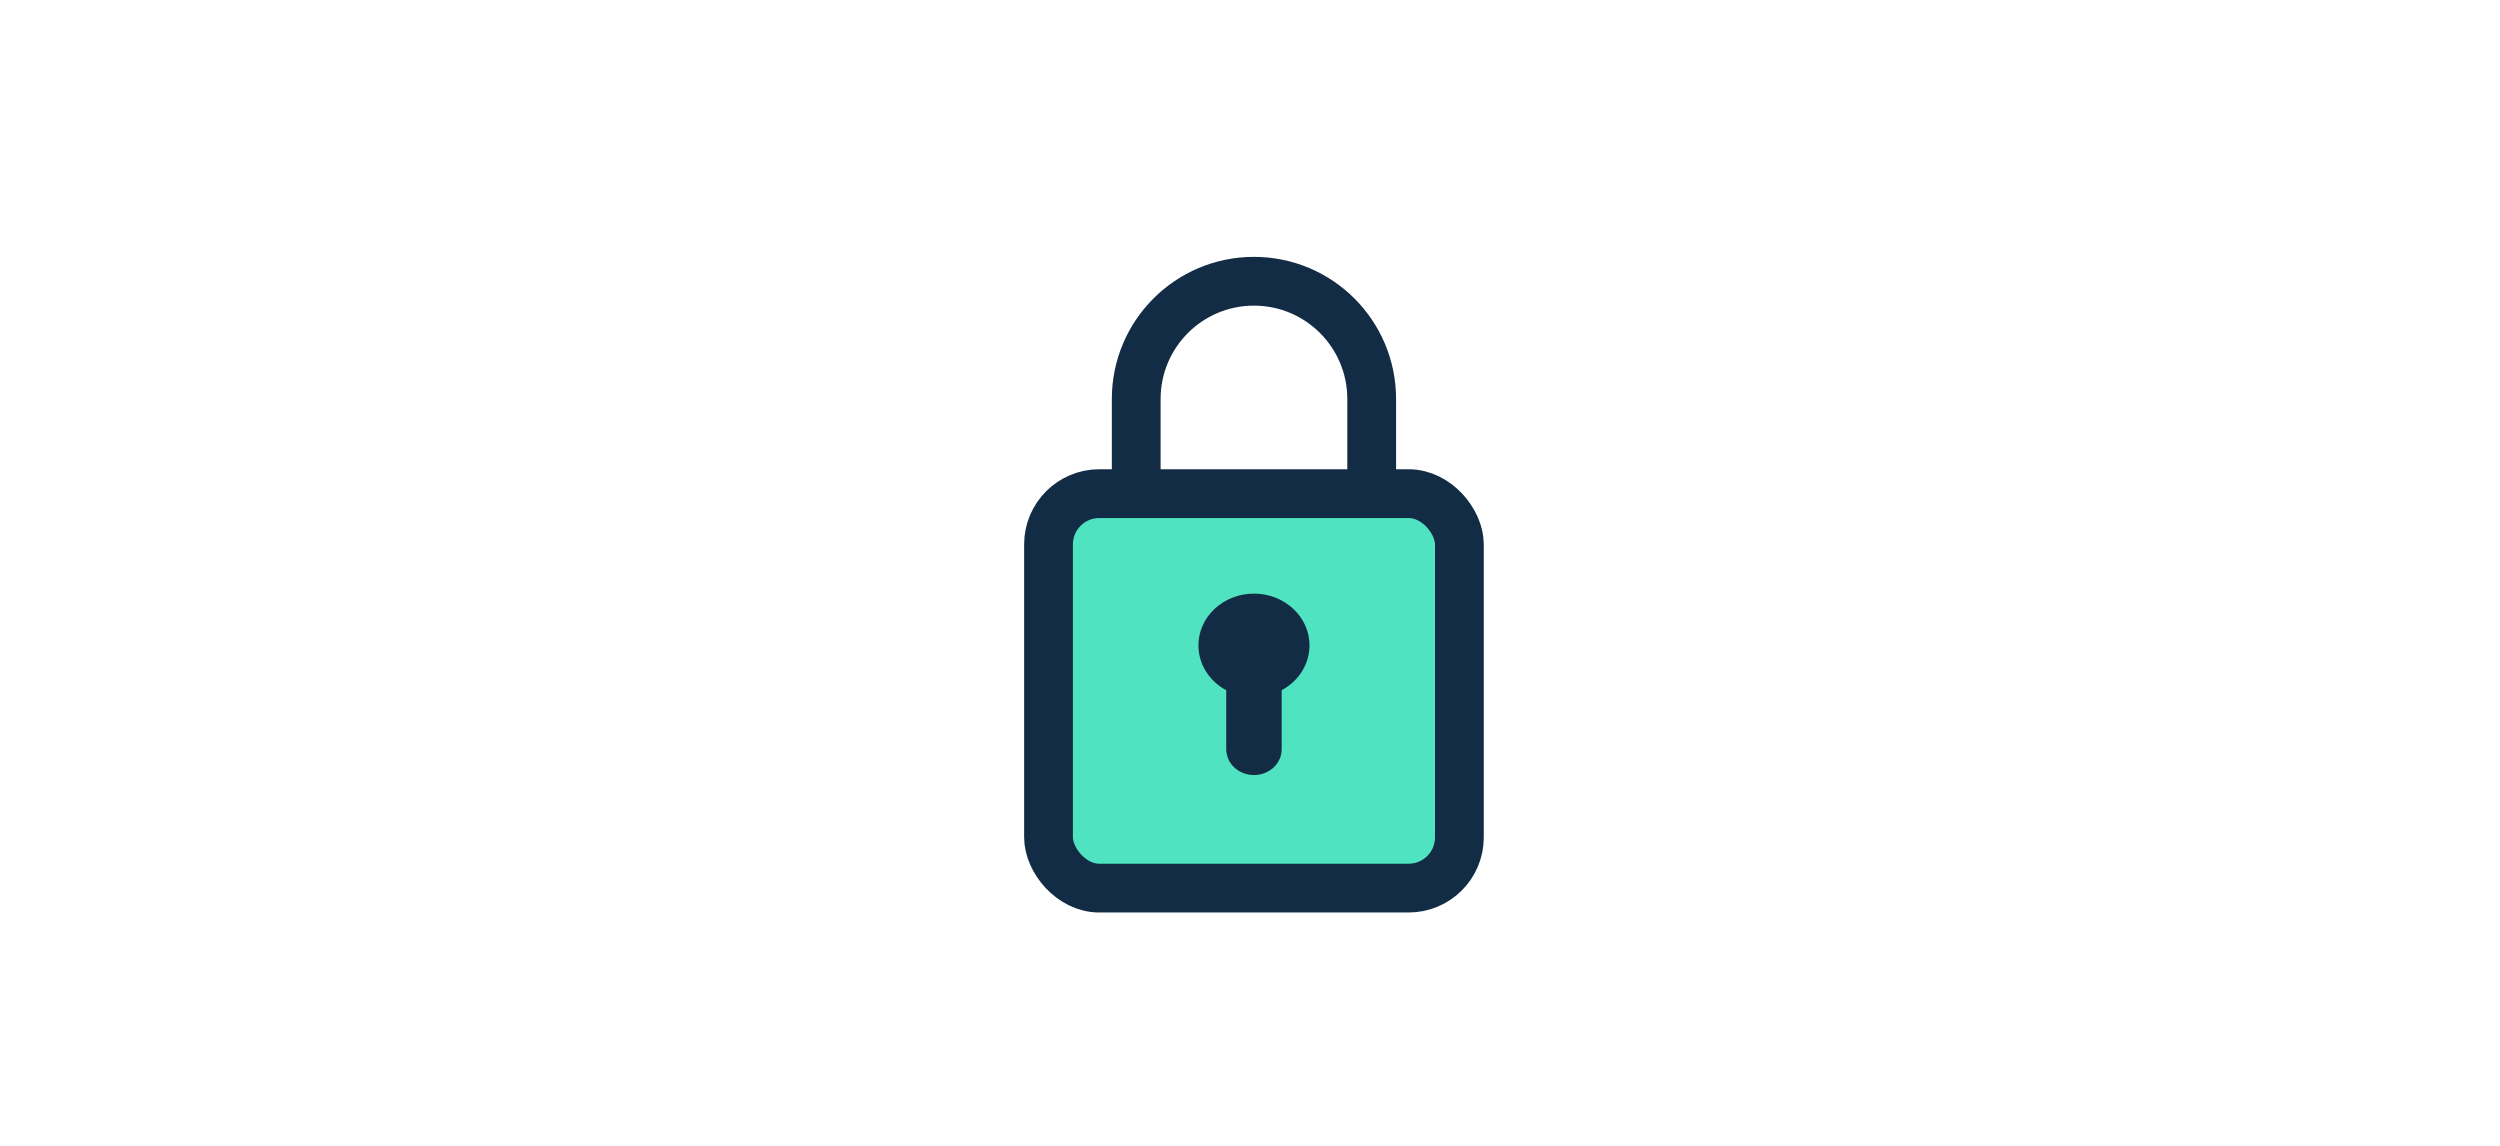 <svg width="240" height="110" viewBox="0 0 240 110" fill="none" xmlns="http://www.w3.org/2000/svg">
<rect width="240" height="110" fill="white"/>
<rect x="100.658" y="47.39" width="39.443" height="37.868" rx="4.871" fill="#50E3C2" stroke="#132C45" stroke-width="4.683"/>
<path fill-rule="evenodd" clip-rule="evenodd" d="M120.38 56.986C117.436 56.986 115.048 59.214 115.048 61.96C115.051 63.738 116.069 65.38 117.719 66.264V71.89C117.709 72.554 117.985 73.193 118.484 73.668C118.986 74.14 119.668 74.406 120.38 74.406C121.092 74.406 121.777 74.14 122.276 73.668C122.775 73.193 123.051 72.554 123.041 71.89V66.261C124.691 65.374 125.709 63.735 125.713 61.96C125.713 59.214 123.327 56.986 120.38 56.986H120.38Z" fill="#132C45"/>
<path d="M109.077 48.419V38.302C109.077 32.06 114.138 27 120.38 27C126.622 27 131.682 32.06 131.682 38.302V45.588" stroke="#132C45" stroke-width="4.683"/>
</svg>
